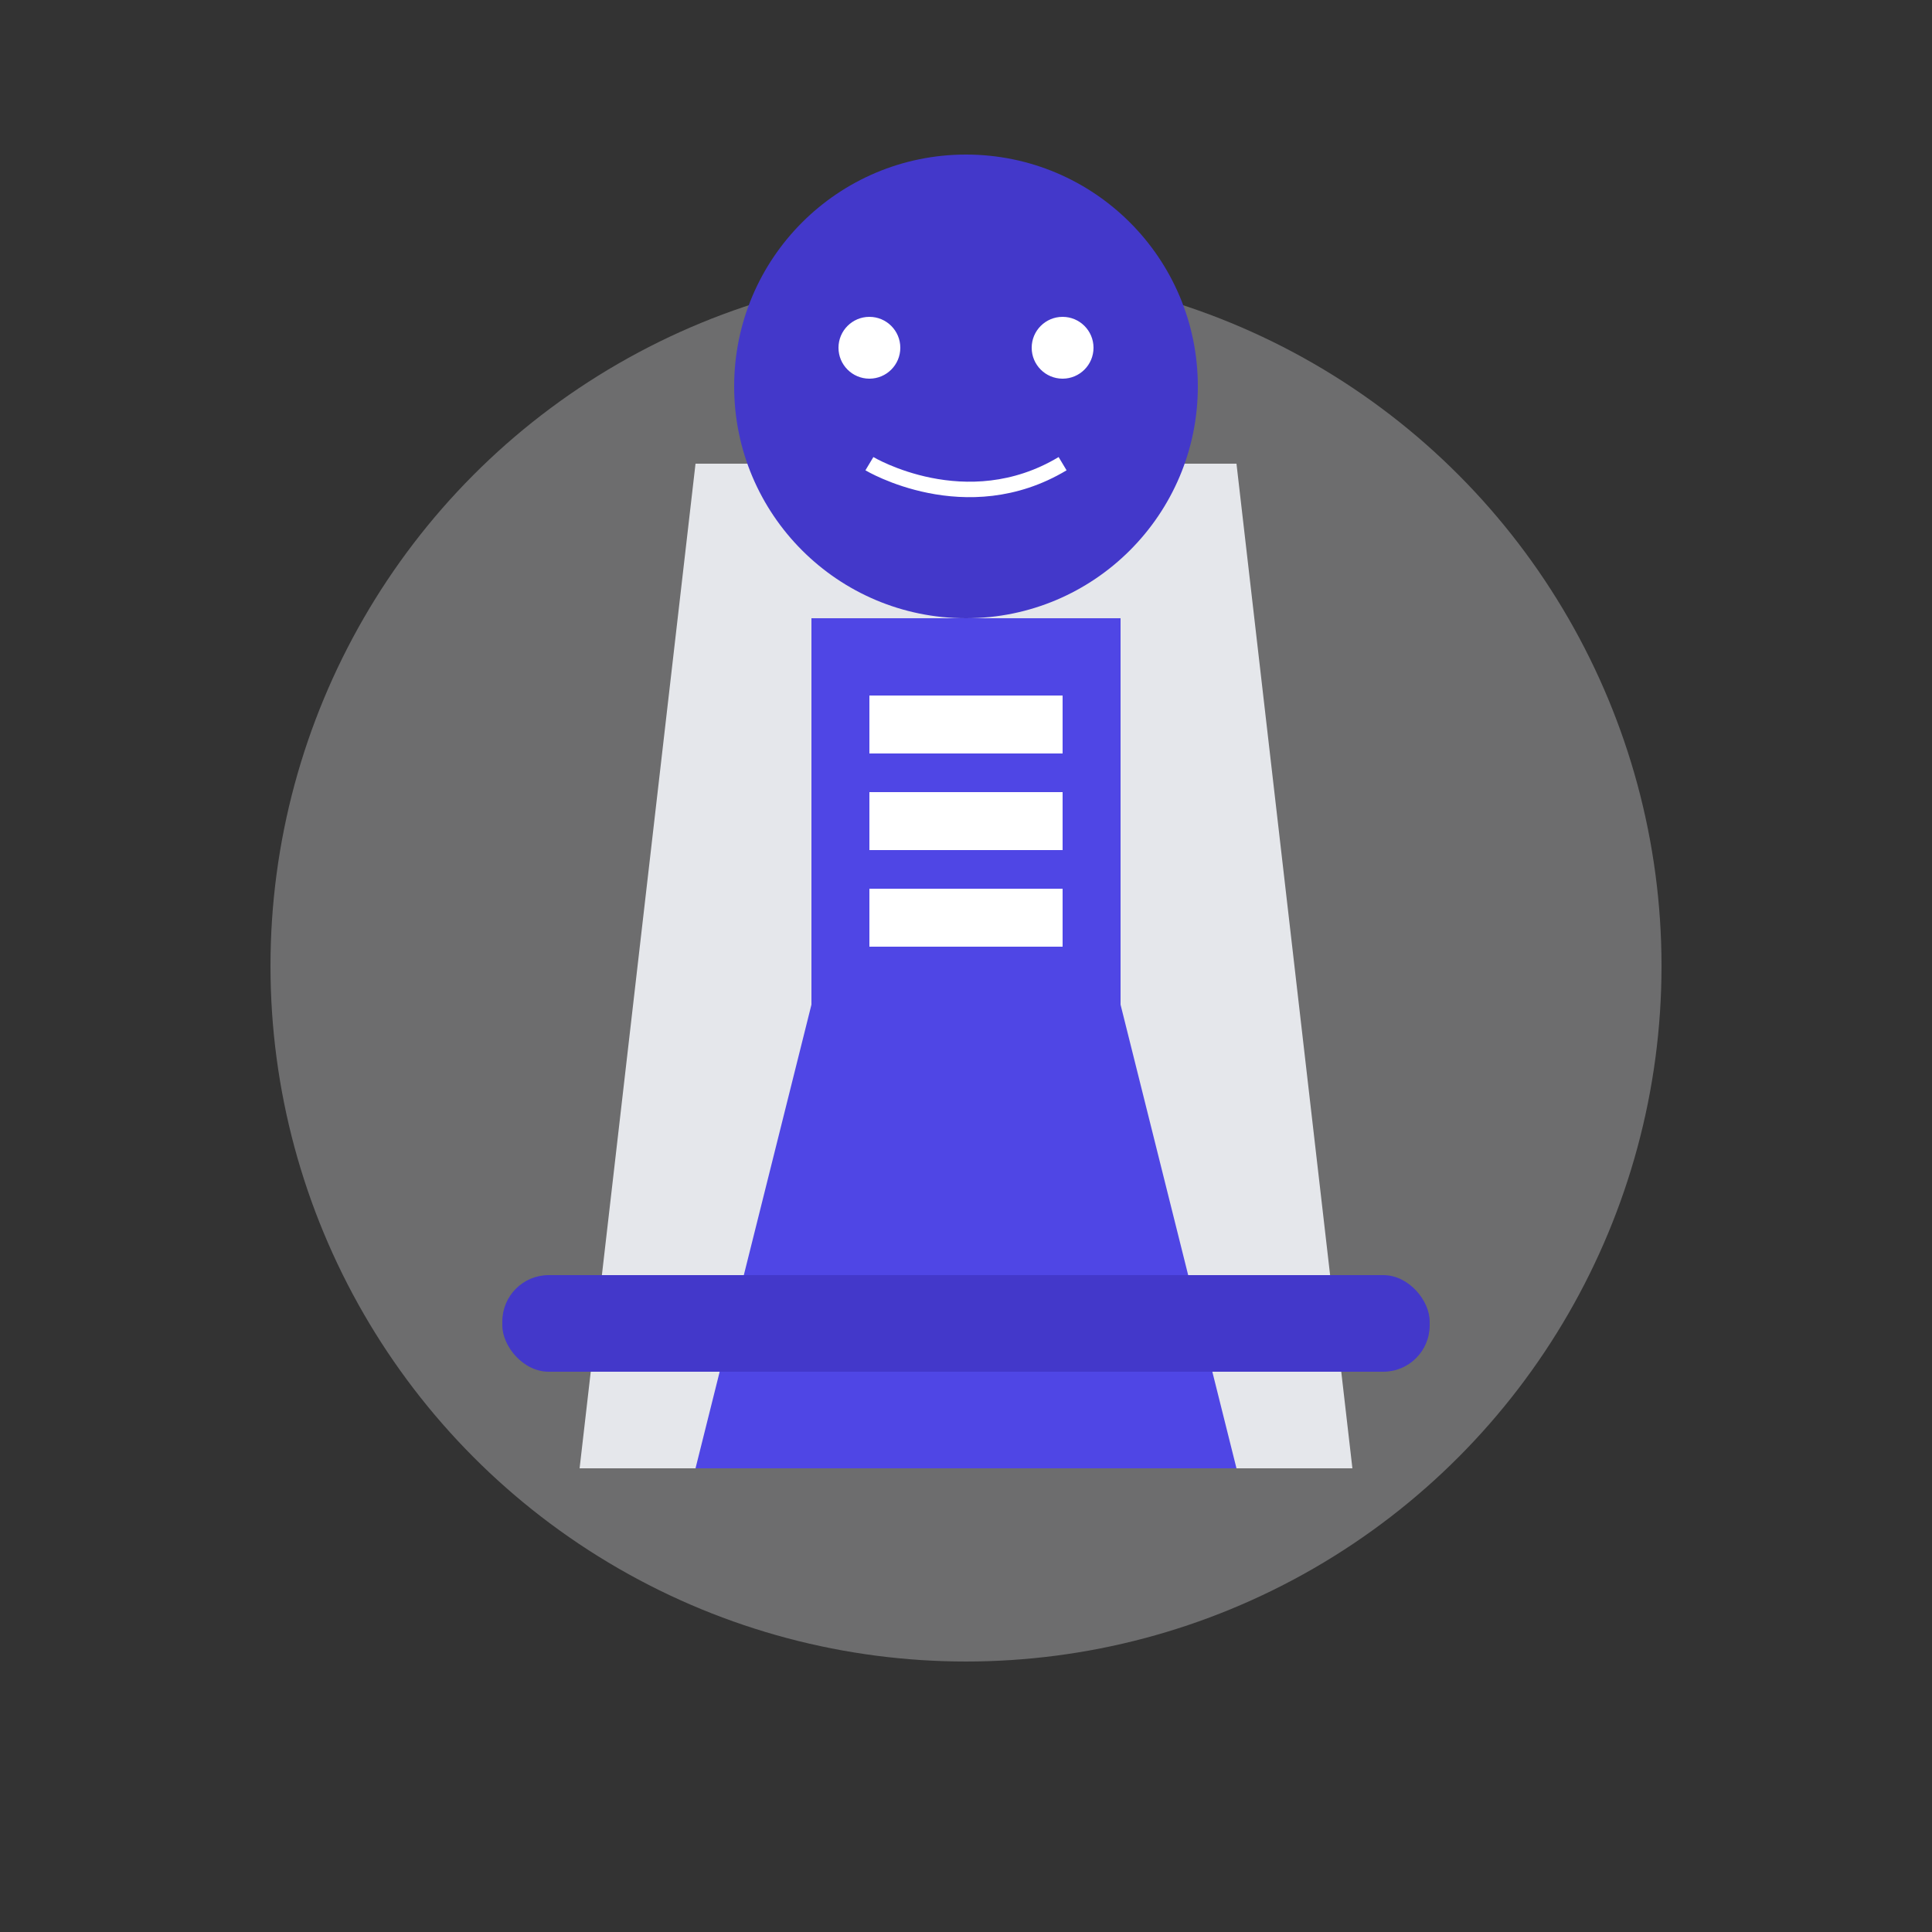 <svg xmlns="http://www.w3.org/2000/svg" viewBox="0 0 500 500">
  <rect x="0" y="0" width="500" height="500" fill="#333333" stroke="none"/>
  <style>
    .primary-color { fill: #4f46e5; }
    .secondary-color { fill: #f3f4f6; }
    .accent-color { fill: #e5e7eb; }
    .dark-color { fill: #4338ca; }
    @media (prefers-color-scheme: dark) {
      .secondary-color { fill: #334155; }
      .accent-color { fill: #1e293b; }
      .dark-color { fill: #6366f1; }
    }
  </style>
  <rect width="100%" height="100%" fill="none"/>
  <circle cx="250" cy="250" r="180" class="secondary-color" opacity="0.3"/>
  <path d="M180,120 L320,120 L350,380 L150,380 Z" class="accent-color"/>
  <circle cx="250" cy="100" r="60" class="dark-color"/>
  <rect x="210" y="160" width="80" height="100" class="primary-color"/>
  <path d="M210,260 L290,260 L320,380 L180,380 Z" class="primary-color"/>
  <rect x="130" y="330" width="240" height="25" rx="12" class="dark-color"/>
  <circle cx="225" cy="90" r="8" fill="white"/>
  <circle cx="275" cy="90" r="8" fill="white"/>
  <path d="M225,120 C225,120 250,135 275,120" fill="none" stroke="white" stroke-width="4"/>
  <rect x="225" y="180" width="50" height="15" fill="white"/>
  <rect x="225" y="205" width="50" height="15" fill="white"/>
  <rect x="225" y="230" width="50" height="15" fill="white"/>
</svg>
